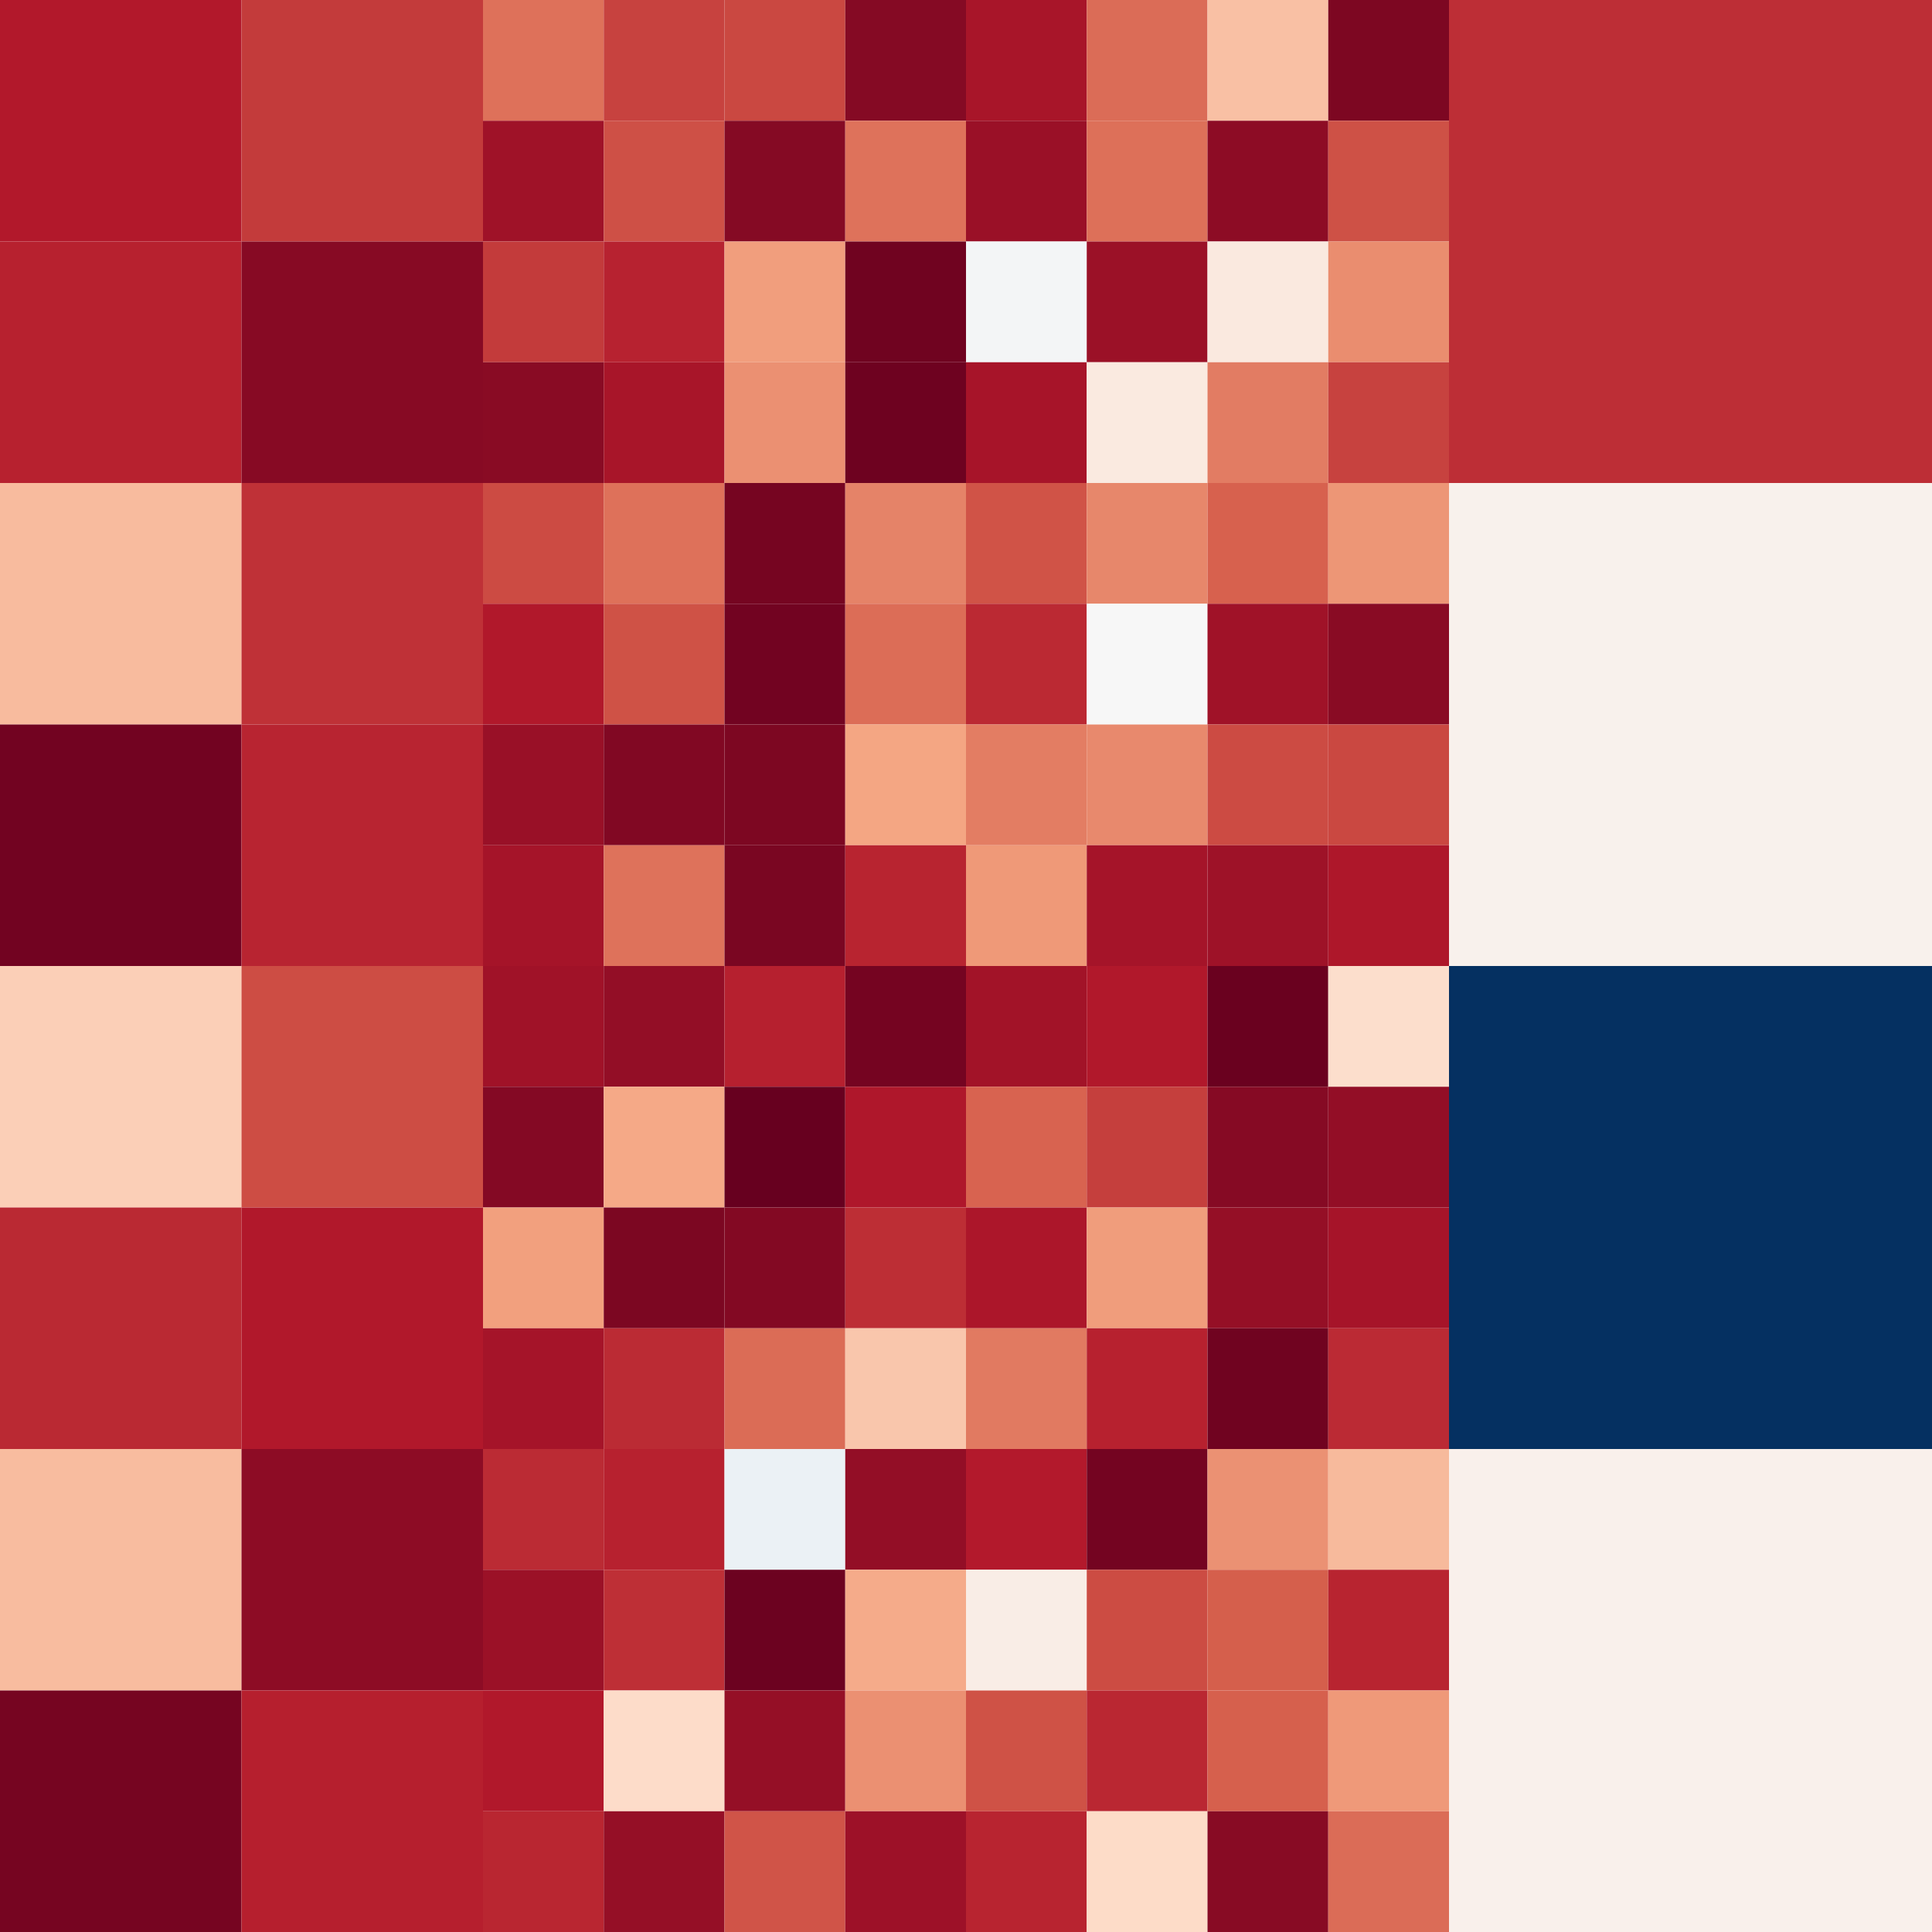 <svg version="1.1" xmlns="http://www.w3.org/2000/svg" xmlns:xlink="http://www.w3.org/1999/xlink" width="2400" height="2400" viewBox="0,0,2400,2400"><g fill="none" fill-rule="nonzero" stroke="none" stroke-width="1" stroke-linecap="butt" stroke-linejoin="miter" stroke-miterlimit="10" stroke-dasharray="" stroke-dashoffset="0" font-family="none" font-weight="none" font-size="none" text-anchor="none" style="mix-blend-mode: normal"><rect x="0" y="0" width="300" height="300" fill="#b2182b"></rect><rect x="0" y="300" width="300" height="300" fill="#b7212f"></rect><rect x="300" y="0" width="300" height="300" fill="#c33b3b"></rect><rect x="300" y="300" width="300" height="300" fill="#870a24"></rect><rect x="0" y="600" width="300" height="300" fill="#f8bb9e"></rect><rect x="0" y="900" width="300" height="300" fill="#720321"></rect><rect x="300" y="600" width="300" height="300" fill="#bf3137"></rect><rect x="300" y="900" width="300" height="300" fill="#b82431"></rect><rect x="0" y="1200" width="300" height="300" fill="#fbcfb7"></rect><rect x="0" y="1500" width="300" height="300" fill="#ba2933"></rect><rect x="300" y="1200" width="300" height="300" fill="#cd4d44"></rect><rect x="300" y="1500" width="300" height="300" fill="#b1182b"></rect><rect x="0" y="1800" width="300" height="300" fill="#f8bc9f"></rect><rect x="0" y="2100" width="300" height="300" fill="#760521"></rect><rect x="300" y="1800" width="300" height="300" fill="#8d0c25"></rect><rect x="300" y="2100" width="300" height="300" fill="#b61f2e"></rect><rect x="600" y="0" width="150" height="150" fill="#de715a"></rect><rect x="600" y="150" width="150" height="150" fill="#9f1228"></rect><rect x="600" y="300" width="150" height="150" fill="#c33b3b"></rect><rect x="600" y="450" width="150" height="150" fill="#890b24"></rect><rect x="750" y="0" width="150" height="150" fill="#c7423f"></rect><rect x="750" y="150" width="150" height="150" fill="#ce5046"></rect><rect x="750" y="300" width="150" height="150" fill="#b72230"></rect><rect x="750" y="450" width="150" height="150" fill="#a81529"></rect><rect x="900" y="0" width="150" height="150" fill="#ca4841"></rect><rect x="900" y="150" width="150" height="150" fill="#850a24"></rect><rect x="900" y="300" width="150" height="150" fill="#f19e7d"></rect><rect x="900" y="450" width="150" height="150" fill="#eb9072"></rect><rect x="1050" y="0" width="150" height="150" fill="#850a24"></rect><rect x="1050" y="150" width="150" height="150" fill="#de725b"></rect><rect x="1050" y="300" width="150" height="150" fill="#700320"></rect><rect x="1050" y="450" width="150" height="150" fill="#6e0220"></rect><rect x="600" y="600" width="150" height="150" fill="#cc4b43"></rect><rect x="600" y="750" width="150" height="150" fill="#b1182b"></rect><rect x="600" y="900" width="150" height="150" fill="#991027"></rect><rect x="600" y="1050" width="150" height="150" fill="#a51429"></rect><rect x="750" y="600" width="150" height="150" fill="#de715a"></rect><rect x="750" y="750" width="150" height="150" fill="#cf5246"></rect><rect x="750" y="900" width="150" height="150" fill="#810823"></rect><rect x="750" y="1050" width="150" height="150" fill="#de725b"></rect><rect x="900" y="600" width="150" height="150" fill="#760521"></rect><rect x="900" y="750" width="150" height="150" fill="#720321"></rect><rect x="900" y="900" width="150" height="150" fill="#7d0722"></rect><rect x="900" y="1050" width="150" height="150" fill="#7a0622"></rect><rect x="1050" y="600" width="150" height="150" fill="#e58368"></rect><rect x="1050" y="750" width="150" height="150" fill="#dc6d57"></rect><rect x="1050" y="900" width="150" height="150" fill="#f4a683"></rect><rect x="1050" y="1050" width="150" height="150" fill="#b82430"></rect><rect x="600" y="1200" width="150" height="150" fill="#a01228"></rect><rect x="600" y="1350" width="150" height="150" fill="#840924"></rect><rect x="600" y="1500" width="150" height="150" fill="#f2a07e"></rect><rect x="600" y="1650" width="150" height="150" fill="#a51429"></rect><rect x="750" y="1200" width="150" height="150" fill="#930e26"></rect><rect x="750" y="1350" width="150" height="150" fill="#f5a987"></rect><rect x="750" y="1500" width="150" height="150" fill="#7c0722"></rect><rect x="750" y="1650" width="150" height="150" fill="#bb2b34"></rect><rect x="900" y="1200" width="150" height="150" fill="#b6202f"></rect><rect x="900" y="1350" width="150" height="150" fill="#67001f"></rect><rect x="900" y="1500" width="150" height="150" fill="#830923"></rect><rect x="900" y="1650" width="150" height="150" fill="#db6c56"></rect><rect x="1050" y="1200" width="150" height="150" fill="#750421"></rect><rect x="1050" y="1350" width="150" height="150" fill="#af172b"></rect><rect x="1050" y="1500" width="150" height="150" fill="#bd2e35"></rect><rect x="1050" y="1650" width="150" height="150" fill="#f9c6ac"></rect><rect x="600" y="1800" width="150" height="150" fill="#bb2b34"></rect><rect x="600" y="1950" width="150" height="150" fill="#9b1127"></rect><rect x="600" y="2100" width="150" height="150" fill="#b1182b"></rect><rect x="600" y="2250" width="150" height="150" fill="#b92631"></rect><rect x="750" y="1800" width="150" height="150" fill="#b7212f"></rect><rect x="750" y="1950" width="150" height="150" fill="#be2f36"></rect><rect x="750" y="2100" width="150" height="150" fill="#fddcc9"></rect><rect x="750" y="2250" width="150" height="150" fill="#950f26"></rect><rect x="900" y="1800" width="150" height="150" fill="#ebf1f5"></rect><rect x="900" y="1950" width="150" height="150" fill="#6c0220"></rect><rect x="900" y="2100" width="150" height="150" fill="#950f26"></rect><rect x="900" y="2250" width="150" height="150" fill="#d05448"></rect><rect x="1050" y="1800" width="150" height="150" fill="#930e26"></rect><rect x="1050" y="1950" width="150" height="150" fill="#f5ab8a"></rect><rect x="1050" y="2100" width="150" height="150" fill="#eb9072"></rect><rect x="1050" y="2250" width="150" height="150" fill="#9d1128"></rect><rect x="1200" y="0" width="150" height="150" fill="#a81529"></rect><rect x="1200" y="150" width="150" height="150" fill="#9a1027"></rect><rect x="1200" y="300" width="150" height="150" fill="#f3f5f6"></rect><rect x="1200" y="450" width="150" height="150" fill="#a71429"></rect><rect x="1350" y="0" width="150" height="150" fill="#db6c57"></rect><rect x="1350" y="150" width="150" height="150" fill="#dd7059"></rect><rect x="1350" y="300" width="150" height="150" fill="#9b1127"></rect><rect x="1350" y="450" width="150" height="150" fill="#faeae0"></rect><rect x="1500" y="0" width="150" height="150" fill="#f9c0a4"></rect><rect x="1500" y="150" width="150" height="150" fill="#8d0c25"></rect><rect x="1500" y="300" width="150" height="150" fill="#fae9df"></rect><rect x="1500" y="450" width="150" height="150" fill="#e27c63"></rect><rect x="1650" y="0" width="150" height="150" fill="#7d0722"></rect><rect x="1650" y="150" width="150" height="150" fill="#ce5146"></rect><rect x="1650" y="300" width="150" height="150" fill="#ea8d6f"></rect><rect x="1650" y="450" width="150" height="150" fill="#c7423f"></rect><rect x="1200" y="600" width="150" height="150" fill="#d05347"></rect><rect x="1200" y="750" width="150" height="150" fill="#bb2933"></rect><rect x="1200" y="900" width="150" height="150" fill="#e37d63"></rect><rect x="1200" y="1050" width="150" height="150" fill="#ef9978"></rect><rect x="1350" y="600" width="150" height="150" fill="#e7876b"></rect><rect x="1350" y="750" width="150" height="150" fill="#f7f7f7"></rect><rect x="1350" y="900" width="150" height="150" fill="#e8896d"></rect><rect x="1350" y="1050" width="150" height="150" fill="#a51429"></rect><rect x="1500" y="600" width="150" height="150" fill="#d7614e"></rect><rect x="1500" y="750" width="150" height="150" fill="#a01228"></rect><rect x="1500" y="900" width="150" height="150" fill="#cc4b43"></rect><rect x="1500" y="1050" width="150" height="150" fill="#9e1228"></rect><rect x="1650" y="600" width="150" height="150" fill="#ed9676"></rect><rect x="1650" y="750" width="150" height="150" fill="#890b24"></rect><rect x="1650" y="900" width="150" height="150" fill="#ca4841"></rect><rect x="1650" y="1050" width="150" height="150" fill="#ae172a"></rect><rect x="1200" y="1200" width="150" height="150" fill="#a21328"></rect><rect x="1200" y="1350" width="150" height="150" fill="#d86350"></rect><rect x="1200" y="1500" width="150" height="150" fill="#ac162a"></rect><rect x="1200" y="1650" width="150" height="150" fill="#e17a61"></rect><rect x="1350" y="1200" width="150" height="150" fill="#b1182b"></rect><rect x="1350" y="1350" width="150" height="150" fill="#c53f3d"></rect><rect x="1350" y="1500" width="150" height="150" fill="#f09d7c"></rect><rect x="1350" y="1650" width="150" height="150" fill="#b7212f"></rect><rect x="1500" y="1200" width="150" height="150" fill="#6a011f"></rect><rect x="1500" y="1350" width="150" height="150" fill="#860a24"></rect><rect x="1500" y="1500" width="150" height="150" fill="#950f26"></rect><rect x="1500" y="1650" width="150" height="150" fill="#700320"></rect><rect x="1650" y="1200" width="150" height="150" fill="#fcdecc"></rect><rect x="1650" y="1350" width="150" height="150" fill="#930e26"></rect><rect x="1650" y="1500" width="150" height="150" fill="#a61429"></rect><rect x="1650" y="1650" width="150" height="150" fill="#bb2a34"></rect><rect x="1200" y="1800" width="150" height="150" fill="#b3192c"></rect><rect x="1200" y="1950" width="150" height="150" fill="#f9ede6"></rect><rect x="1200" y="2100" width="150" height="150" fill="#cf5246"></rect><rect x="1200" y="2250" width="150" height="150" fill="#b82430"></rect><rect x="1350" y="1800" width="150" height="150" fill="#740421"></rect><rect x="1350" y="1950" width="150" height="150" fill="#cc4c43"></rect><rect x="1350" y="2100" width="150" height="150" fill="#ba2732"></rect><rect x="1350" y="2250" width="150" height="150" fill="#fddcc8"></rect><rect x="1500" y="1800" width="150" height="150" fill="#eb9173"></rect><rect x="1500" y="1950" width="150" height="150" fill="#d55f4c"></rect><rect x="1500" y="2100" width="150" height="150" fill="#d6604d"></rect><rect x="1500" y="2250" width="150" height="150" fill="#880b24"></rect><rect x="1650" y="1800" width="150" height="150" fill="#f7ba9c"></rect><rect x="1650" y="1950" width="150" height="150" fill="#b82430"></rect><rect x="1650" y="2100" width="150" height="150" fill="#ef9979"></rect><rect x="1650" y="2250" width="150" height="150" fill="#db6c57"></rect><rect x="1800" y="0" width="600" height="600" fill="#bd2e36"></rect><rect x="1800" y="600" width="600" height="600" fill="#f8f1ec"></rect><rect x="1800" y="1200" width="600" height="600" fill="#053061"></rect><rect x="1800" y="1800" width="600" height="600" fill="#f9f0eb"></rect></g></svg>